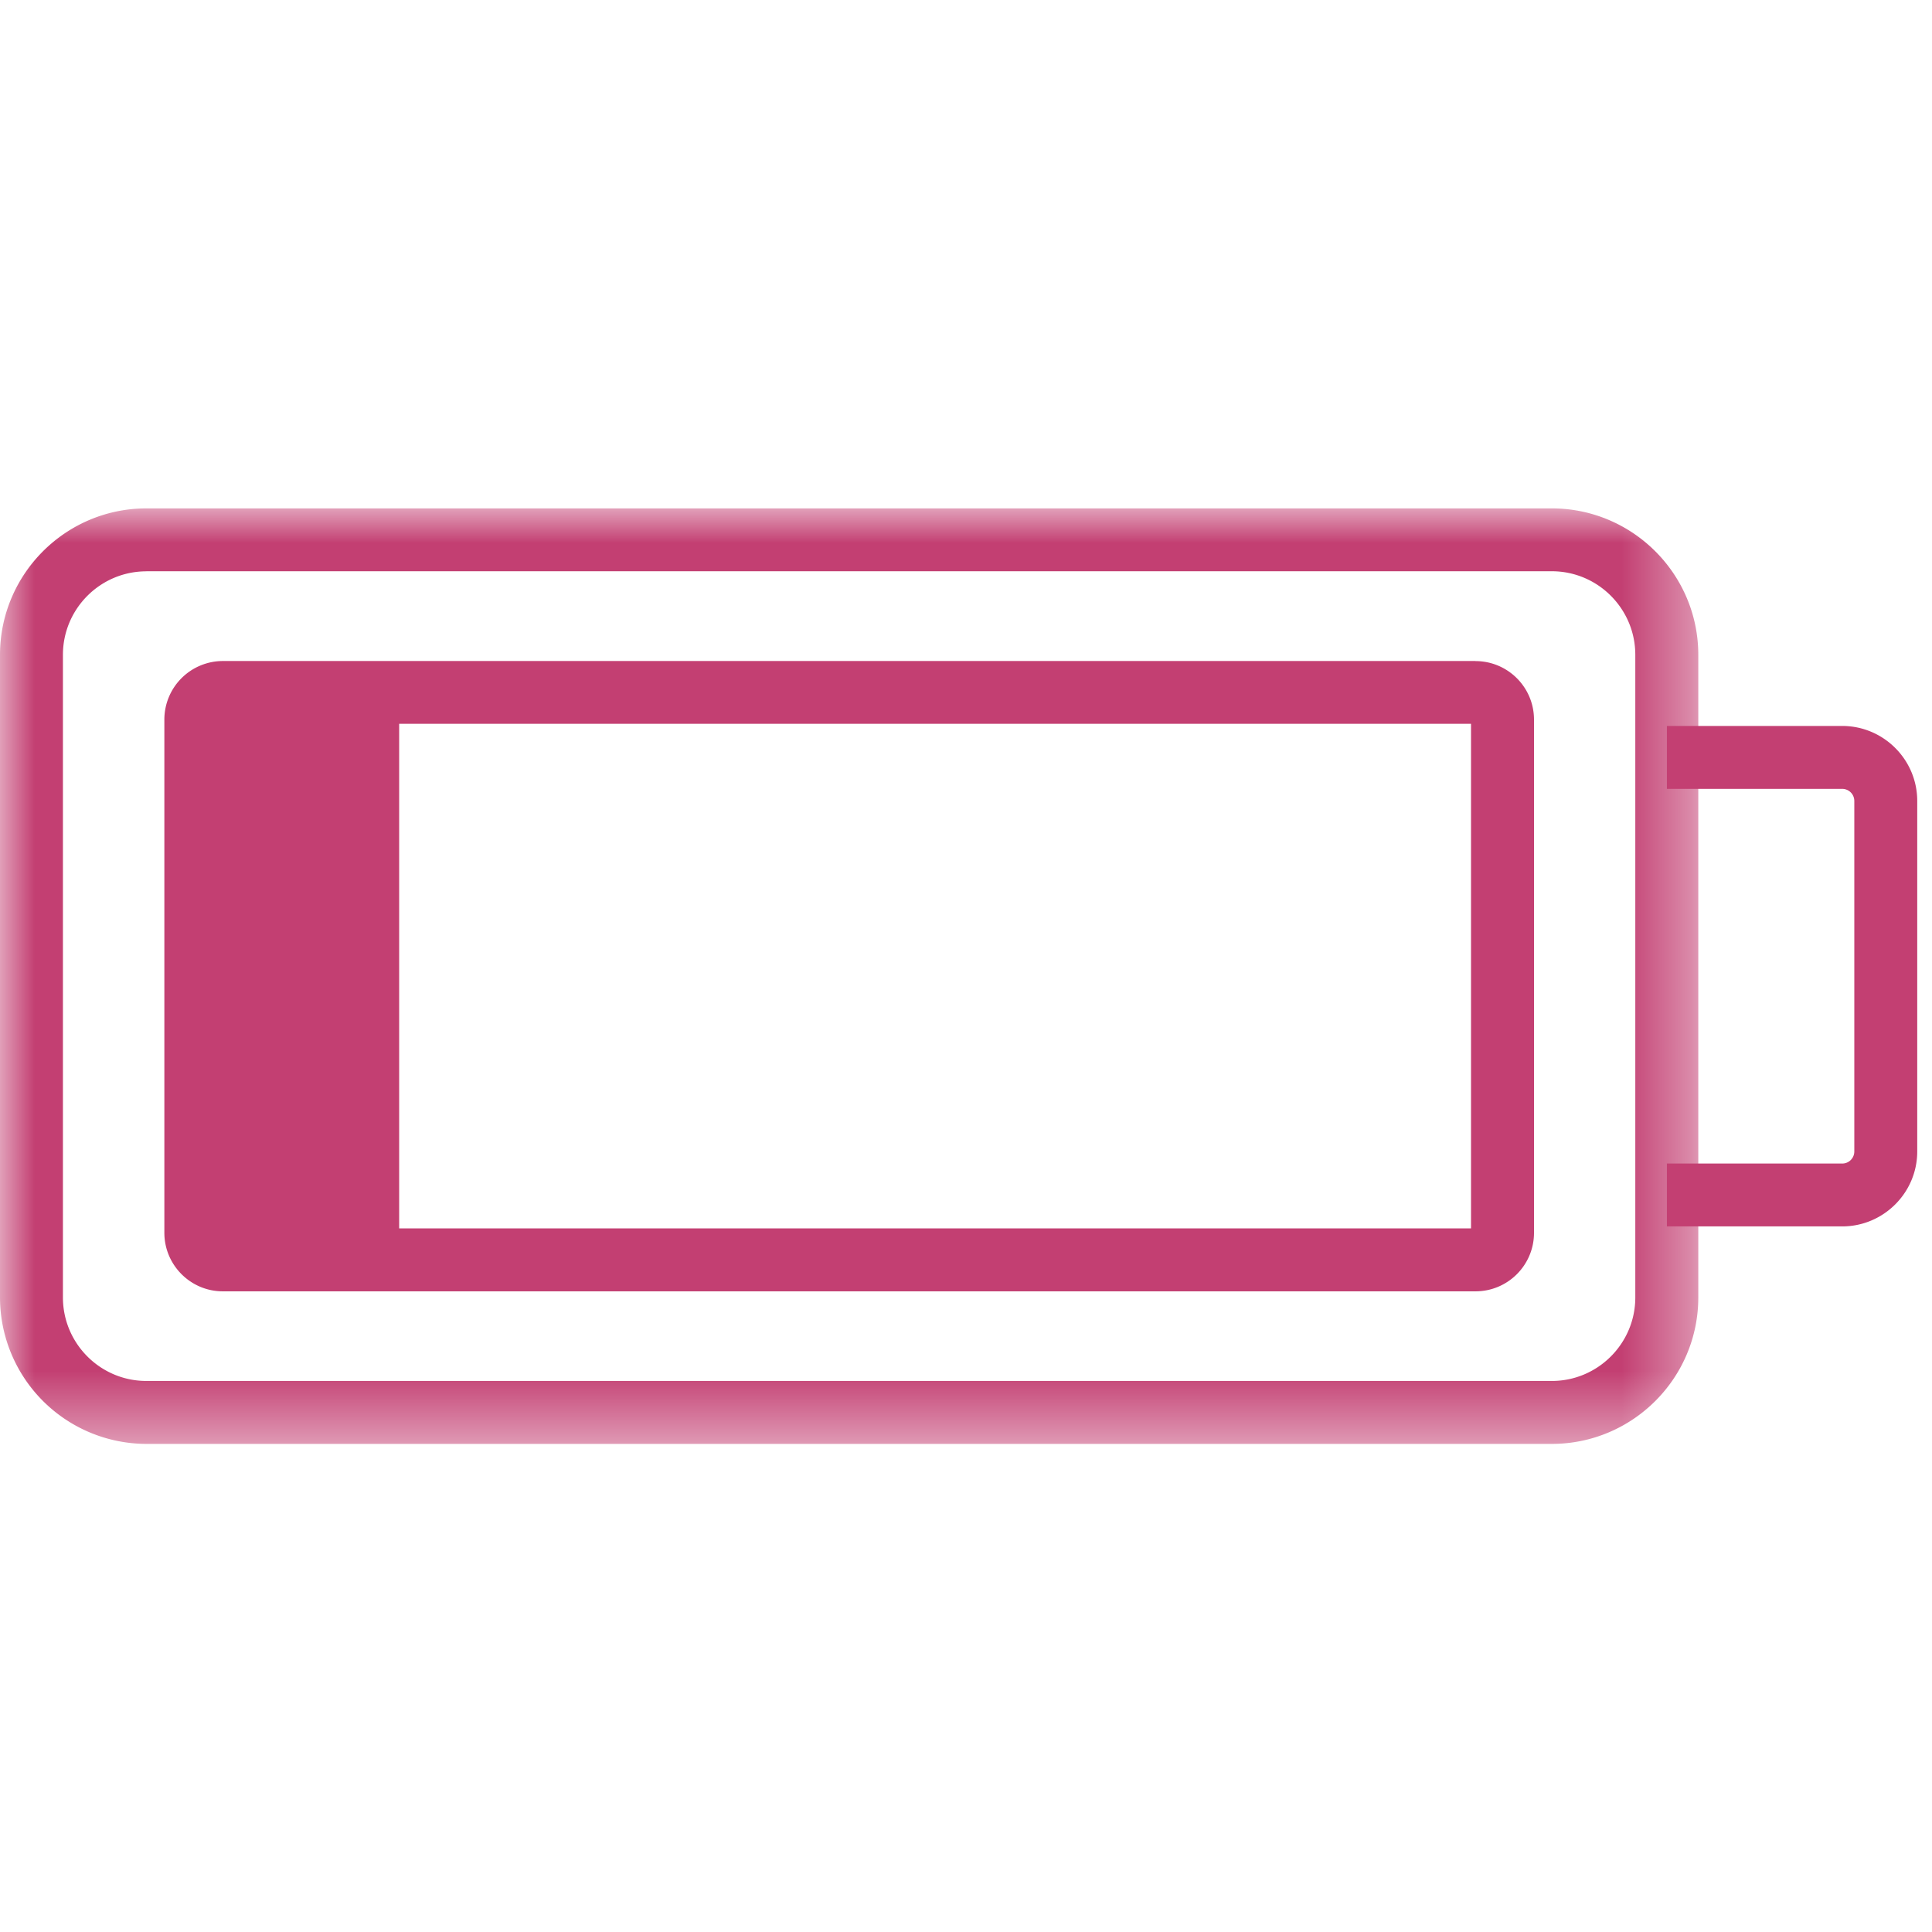 <svg width="28" height="28" xmlns="http://www.w3.org/2000/svg" xmlns:xlink="http://www.w3.org/1999/xlink">
    <defs>
        <path id="a" d="M0 0h24.614v13.558H0z"/>
    </defs>
    <g fill="none" fill-rule="evenodd">
        <path d="M26.698 17.774h-2.54v-.911h2.54a.175.175 0 0 0 .176-.176v-5.08a.175.175 0 0 0-.176-.174h-2.54v-.912h2.54c.599 0 1.088.487 1.088 1.087v5.08c0 .599-.489 1.086-1.088 1.086" fill="#C33F72"/>
        <g transform="translate(0 7.368)">
            <mask id="b" fill="#fff">
                <use xlink:href="#a"/>
            </mask>
            <path d="M2.122.912c-.668 0-1.21.543-1.21 1.21v9.313c0 .668.542 1.211 1.21 1.211H22.49c.667 0 1.21-.543 1.21-1.21V2.122c0-.668-.543-1.211-1.21-1.211H2.12zM22.49 13.558H2.12A2.125 2.125 0 0 1 0 11.435V2.123C0 .952.952 0 2.122 0H22.49c1.17 0 2.123.952 2.123 2.123v9.312c0 1.171-.952 2.123-2.123 2.123z" fill="#C33F72" mask="url(#b)"/>
        </g>
        <path d="M21.383 9.58H3.23a.849.849 0 0 0-.848.849v7.437c0 .468.38.849.848.849h18.153c.47 0 .849-.38.849-.849V10.43c0-.47-.38-.849-.849-.849zm-.064.911v7.312H3.293V10.49h18.026z" fill="#C33F72" fill-rule="nonzero"/>
        <path d="M5.785 18.259h-2.58c-.203 0-.368-.176-.368-.393V10.43c0-.218.165-.393.368-.393h2.58v8.223z" fill="#C33F72"/>
    </g>
</svg>
